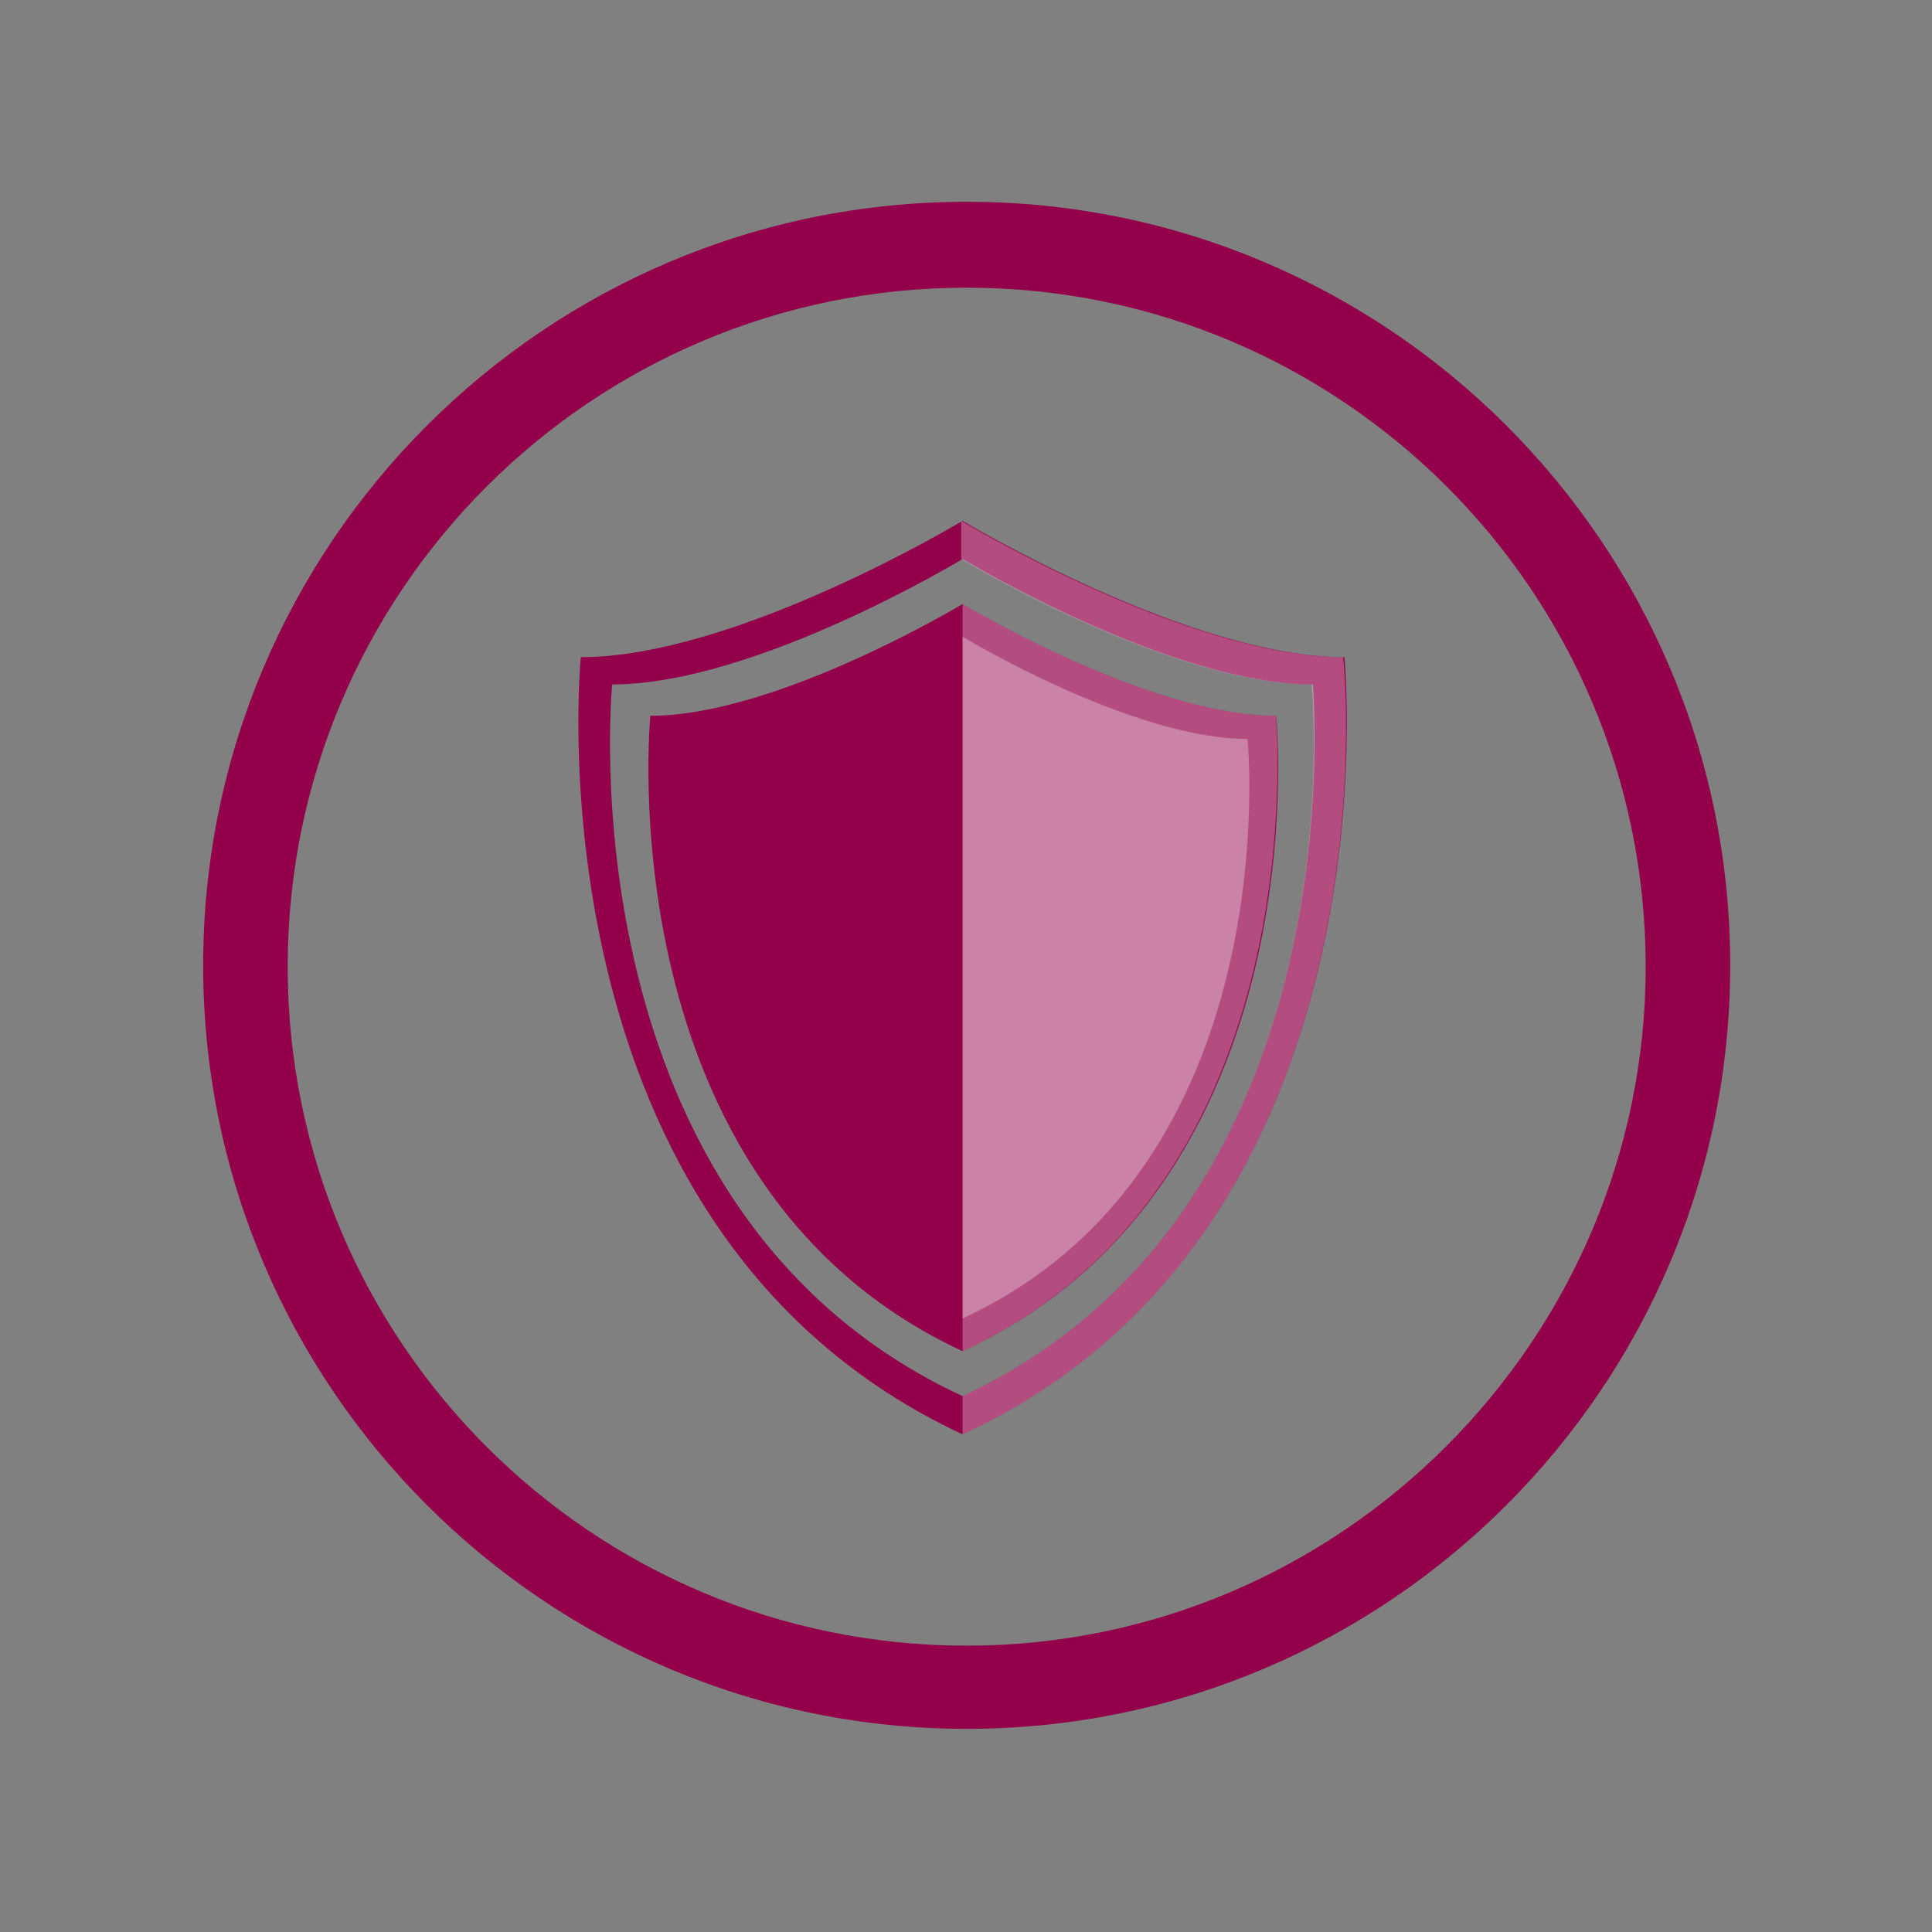<svg enable-background="new 0 0 141.7 141.7" height="141.7" viewBox="0 0 141.7 141.7" width="141.7" xmlns="http://www.w3.org/2000/svg" xmlns:xlink="http://www.w3.org/1999/xlink"><rect x="0" y="0" width="141.7" height="141.7" fill="#808080" stroke="none"/><linearGradient id="a"><stop offset="0" stop-color="#fff"/><stop offset=".997" stop-color="#fff"/><stop offset="1" stop-color="#fff"/></linearGradient><linearGradient id="b" gradientUnits="userSpaceOnUse" x1="70.554" x2="93.648" xlink:href="#a" y1="71.709" y2="71.709"/><linearGradient id="c" gradientUnits="userSpaceOnUse" x1="70.554" x2="98.77" xlink:href="#a" y1="71.709" y2="71.709"/><linearGradient id="d" gradientUnits="userSpaceOnUse" x1="70.553" x2="91.599" xlink:href="#a" y1="71.709" y2="71.709"/><path d="m98.6 48.2c-11.4 0-28-10-28-10s-16.6 10-28 10c0 0-4.2 42 28 57 32.2-14.9 28-57 28-57zm-28 54.2c-29.5-13.7-25.7-52.2-25.7-52.2 10.5 0 25.7-9.2 25.7-9.2s15.2 9.2 25.7 9.2c-.1 0 3.7 38.5-25.7 52.2zm0-58.1s-13.6 8.2-22.9 8.2c0 0-3.4 34.4 22.9 46.6 26.4-12.2 23-46.6 23-46.6-9.4 0-23-8.2-23-8.2z" fill="#93014a"/><path d="m70.9 14.8c-30.9 0-56 25.1-56 56s25.1 56 56 56 56-25.1 56-56-25.1-56-56-56zm0 105.9c-27.5 0-49.8-22.3-49.8-49.8s22.3-49.8 49.8-49.8 49.8 22.3 49.8 49.8c0 27.4-22.4 49.8-49.8 49.8z" fill="#93014a"/><path d="m70.6 99.1v-54.8s13.6 8.2 23 8.2c-.1 0 3.3 34.4-23 46.6z" fill="url(#b)" opacity=".3"/><path d="m70.6 105.2v-2.8c29.4-13.7 25.6-52.2 25.6-52.2-10.5 0-25.7-9.2-25.7-9.2v-2.8s16.6 10 28 10c.1 0 4.3 42.1-27.9 57z" fill="url(#c)" opacity=".3"/><path d="m70.6 96.7c24-11.1 20.9-42.5 20.9-42.5-8.5 0-20.9-7.5-20.9-7.5z" fill="url(#d)" opacity=".3"/></svg>